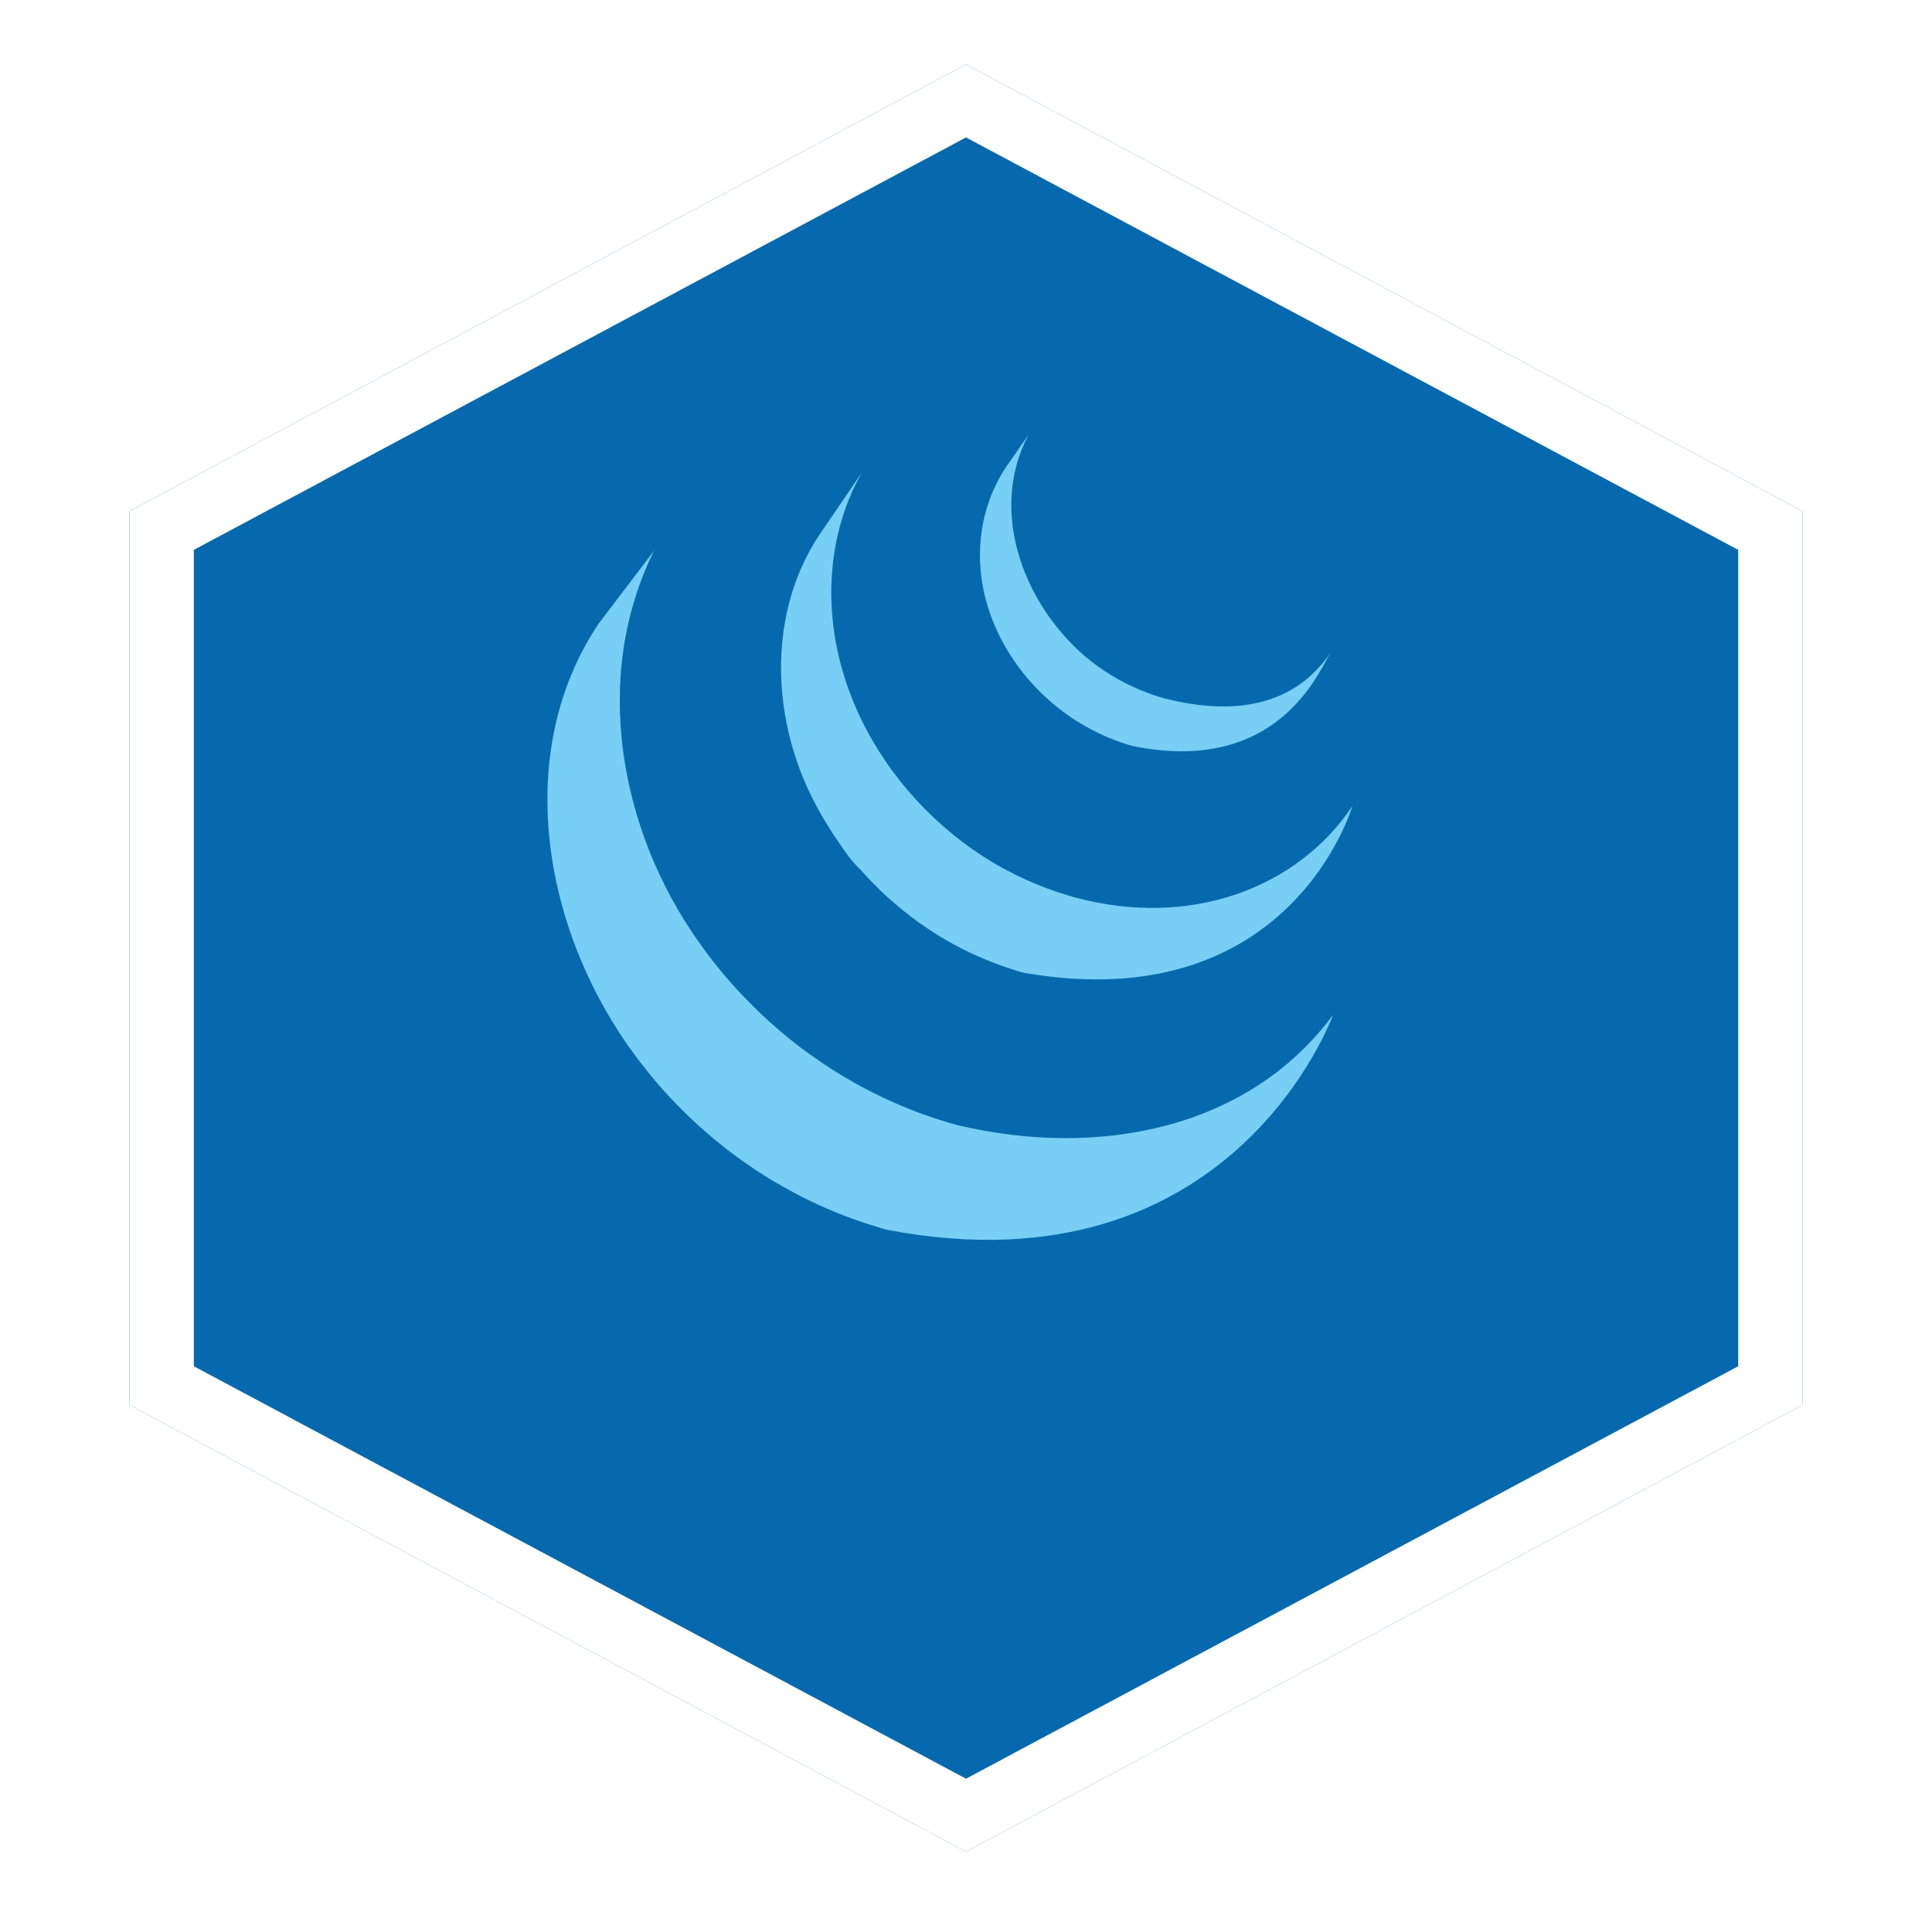 <svg width="120" height="119" viewBox="0 0 120 119" fill="none" xmlns="http://www.w3.org/2000/svg">
<g filter="url(#filter0_d_37_692)">
<path d="M60 0L111.962 27.75V83.25L60 111L8.038 83.25V27.75L60 0Z" fill="#0769AD"/>
<path d="M10.039 28.949L60 2.267L109.962 28.949V82.051L60 108.733L10.039 82.051V28.949Z" stroke="white" stroke-width="4"/>
</g>
<path d="M61.71 38.669C60.402 35.486 60.585 31.904 62.474 29.023L63.887 27C61.275 31.896 63.762 37.908 67.762 41.06C68.832 41.898 70.026 42.566 71.3 43.04C71.641 43.165 72.029 43.298 72.383 43.388C76.854 44.513 80.498 43.736 82.666 40.494C82.6 40.594 82.514 40.752 82.406 40.952C81.439 42.744 78.61 47.988 70.406 46.342C70.25 46.31 70.1 46.258 69.95 46.211L69.816 46.165L69.72 46.133C69.676 46.118 69.632 46.104 69.587 46.09C69.466 46.048 69.345 46.004 69.225 45.958C65.922 44.7 63.091 42.05 61.71 38.669Z" fill="#78CFF5"/>
<path d="M50.916 33.179C47.714 37.961 47.889 44.363 50.387 49.421C50.849 50.362 51.379 51.268 51.974 52.131C52.41 52.783 52.889 53.506 53.45 54.011C53.681 54.275 53.922 54.531 54.168 54.783L54.31 54.929L54.358 54.977C54.606 55.229 54.861 55.474 55.122 55.713L55.124 55.715L55.129 55.719C55.444 56.004 55.767 56.28 56.097 56.546L56.181 56.613C56.472 56.846 56.77 57.075 57.077 57.294L57.089 57.302L57.104 57.313C57.202 57.383 57.302 57.452 57.402 57.519L57.512 57.594C57.577 57.637 57.642 57.682 57.706 57.727C57.925 57.873 58.145 58.013 58.37 58.15L58.433 58.186L58.464 58.206C58.705 58.35 58.949 58.49 59.195 58.625L59.26 58.658L59.343 58.704C59.452 58.763 59.56 58.823 59.672 58.879L59.735 58.911C60.057 59.075 60.384 59.23 60.714 59.377L60.781 59.404C61.091 59.541 61.404 59.67 61.72 59.792L61.783 59.815C61.997 59.898 62.212 59.973 62.429 60.048L62.537 60.086L62.72 60.146C62.802 60.171 62.883 60.2 62.962 60.227C63.189 60.306 63.416 60.383 63.654 60.425C80.183 63.267 84 50.058 84 50.058C80.56 55.2 73.897 57.654 66.789 55.738C66.474 55.652 66.162 55.558 65.852 55.456C65.768 55.431 65.684 55.403 65.602 55.373L65.57 55.363C65.351 55.289 65.133 55.211 64.916 55.129L64.91 55.125C64.55 54.989 64.195 54.843 63.843 54.688L63.727 54.636C63.317 54.45 62.914 54.251 62.518 54.038L62.431 53.992L62.181 53.858C61.953 53.731 61.727 53.599 61.504 53.463C61.063 53.194 60.632 52.909 60.212 52.608C59.909 52.389 59.611 52.163 59.318 51.929L59.245 51.869C59.203 51.834 59.16 51.8 59.118 51.765C56.006 49.215 53.539 45.729 52.368 41.779C51.139 37.679 51.404 33.079 53.533 29.346L50.916 33.179Z" fill="#78CFF5"/>
<path d="M37.174 38.744C32.749 45.348 33.299 53.942 36.681 60.959C36.743 61.094 36.812 61.227 36.878 61.359L36.928 61.459L36.991 61.581C37.043 61.691 37.099 61.798 37.158 61.904L37.185 61.956L37.331 62.227L37.362 62.284C37.466 62.475 37.574 62.667 37.685 62.859L37.72 62.921C37.887 63.212 38.061 63.499 38.243 63.782L38.281 63.844L38.403 64.038C38.578 64.309 38.758 64.582 38.945 64.85V64.852C38.95 64.859 38.954 64.865 38.96 64.871L39.01 64.94L39.051 64.998C39.214 65.227 39.379 65.457 39.547 65.681L39.735 65.927C40.143 66.457 40.565 66.975 41.001 67.481L41.014 67.496L41.024 67.507L41.039 67.523C41.481 68.021 41.938 68.505 42.41 68.975L42.472 69.038L42.62 69.184C42.856 69.414 43.097 69.641 43.341 69.863L43.41 69.925L43.464 69.971C43.725 70.204 43.989 70.433 44.256 70.659L44.372 70.757C44.549 70.902 44.728 71.048 44.91 71.19L45.195 71.417C45.395 71.569 45.595 71.719 45.797 71.865L45.831 71.89L46.018 72.027L46.076 72.069C46.26 72.202 46.445 72.327 46.633 72.452L46.662 72.473C46.746 72.53 46.829 72.587 46.912 72.646C47.26 72.874 47.612 73.096 47.968 73.311L48.081 73.377C48.396 73.564 48.715 73.744 49.037 73.919L49.147 73.98L49.27 74.046C49.393 74.113 49.514 74.18 49.639 74.244L49.691 74.269L49.754 74.3L49.824 74.336C49.866 74.357 49.91 74.377 49.953 74.402C50.212 74.529 50.47 74.654 50.733 74.777L50.831 74.821L50.897 74.852C51.548 75.149 52.211 75.42 52.883 75.665L52.904 75.671L52.991 75.704C53.466 75.875 53.945 76.034 54.428 76.18C54.67 76.261 54.914 76.34 55.164 76.388C76.575 80.442 82.793 63.034 82.793 63.034C77.57 70.096 68.299 71.961 59.514 69.886C59.183 69.805 58.857 69.71 58.535 69.6L58.289 69.523C57.972 69.423 57.658 69.315 57.345 69.204L57.216 69.157C56.935 69.052 56.66 68.948 56.383 68.836L56.149 68.74C55.848 68.616 55.548 68.487 55.252 68.352L55.156 68.311C54.873 68.18 54.593 68.045 54.314 67.906L54.228 67.861C54.184 67.84 54.139 67.818 54.095 67.796L53.649 67.561L53.508 67.486C53.461 67.46 53.415 67.435 53.368 67.411L53.118 67.273C52.881 67.142 52.647 67.002 52.414 66.863L52.324 66.811L52.178 66.727C51.816 66.504 51.458 66.273 51.103 66.036L51.014 65.973C50.125 65.38 49.273 64.734 48.462 64.038C48.214 63.828 47.97 63.615 47.728 63.398L47.695 63.367C47.379 63.076 47.067 62.778 46.762 62.475C46.585 62.301 46.412 62.124 46.241 61.944L46.17 61.873C45.9 61.591 45.636 61.304 45.379 61.011L45.366 60.998L45.362 60.992C45.141 60.742 44.924 60.484 44.712 60.225L44.541 60.015C44.323 59.744 44.11 59.47 43.901 59.192C43.718 58.942 43.537 58.696 43.36 58.444C38.485 51.54 36.733 42.015 40.63 34.194L37.174 38.744Z" fill="#78CFF5"/>
<defs>
<filter id="filter0_d_37_692" x="4.038" y="0" width="111.923" height="119" filterUnits="userSpaceOnUse" color-interpolation-filters="sRGB">
<feFlood flood-opacity="0" result="BackgroundImageFix"/>
<feColorMatrix in="SourceAlpha" type="matrix" values="0 0 0 0 0 0 0 0 0 0 0 0 0 0 0 0 0 0 127 0" result="hardAlpha"/>
<feOffset dy="4"/>
<feGaussianBlur stdDeviation="2"/>
<feComposite in2="hardAlpha" operator="out"/>
<feColorMatrix type="matrix" values="0 0 0 0 0 0 0 0 0 0 0 0 0 0 0 0 0 0 0.25 0"/>
<feBlend mode="normal" in2="BackgroundImageFix" result="effect1_dropShadow_37_692"/>
<feBlend mode="normal" in="SourceGraphic" in2="effect1_dropShadow_37_692" result="shape"/>
</filter>
</defs>
</svg>
